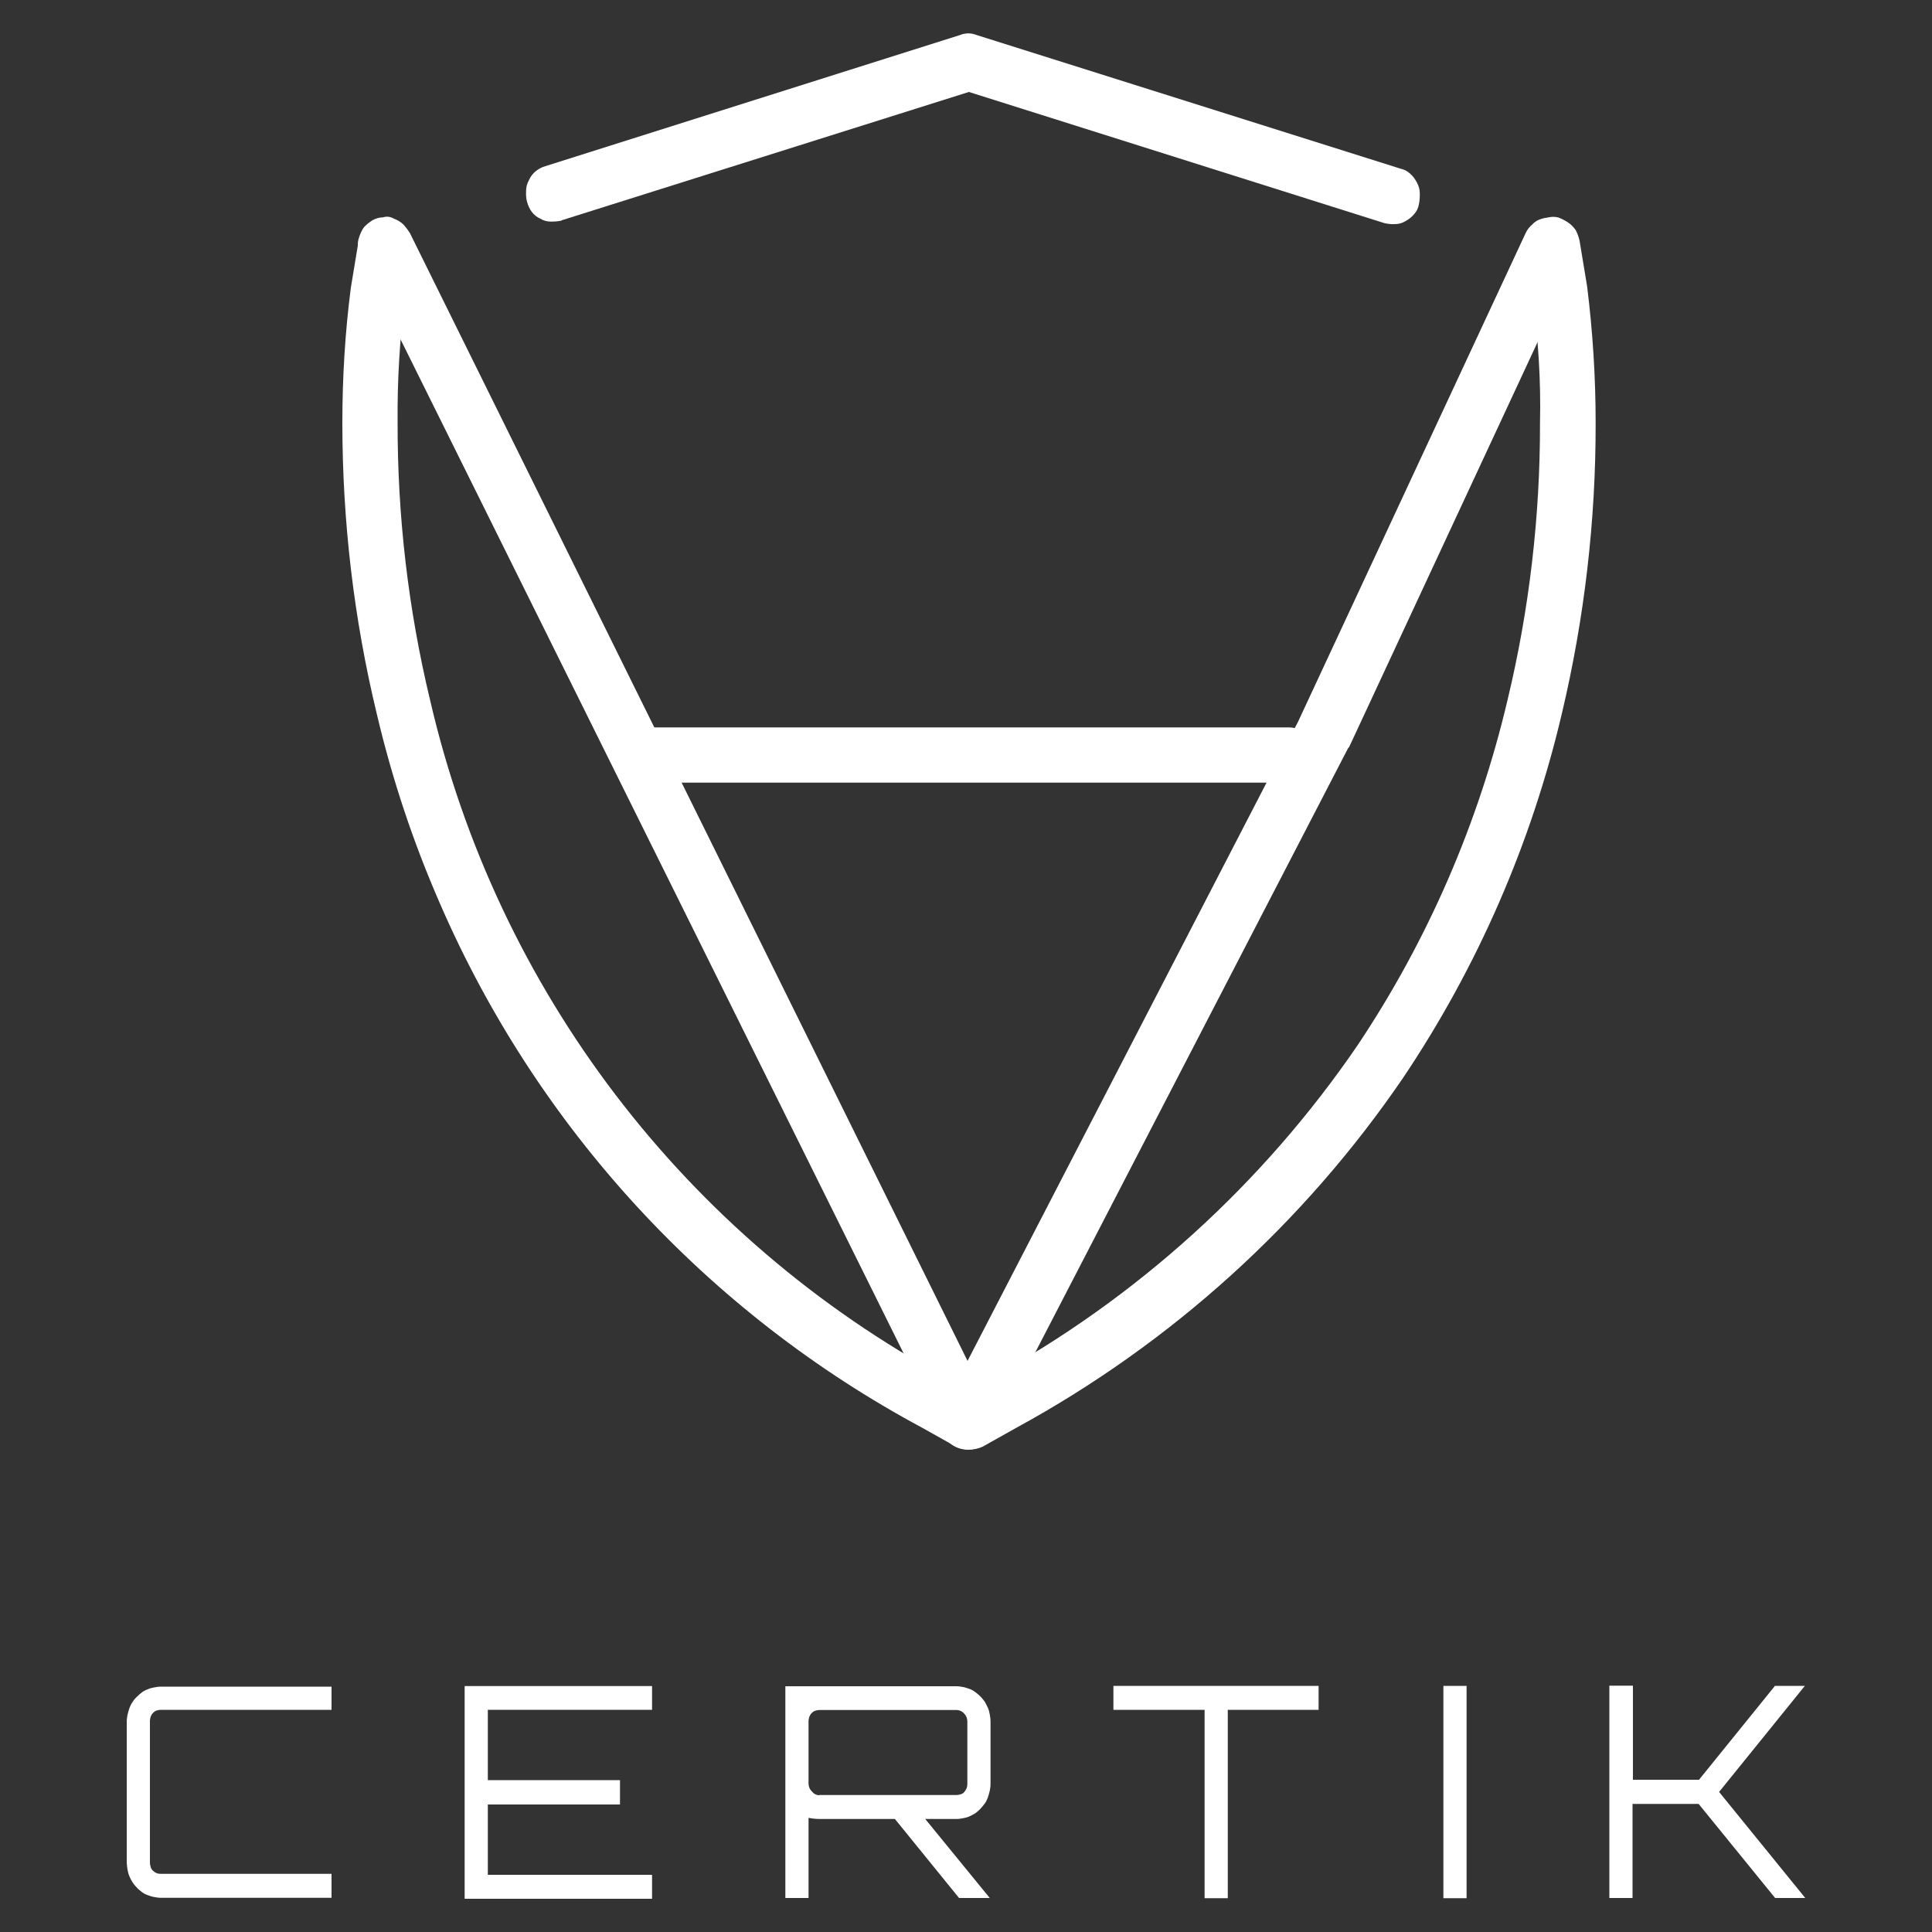 <?xml version="1.0" encoding="UTF-8"?><svg id="Layer_1" xmlns="http://www.w3.org/2000/svg" viewBox="0 0 100 100"><rect x="0" y="0" width="100" height="100" fill="#333333" stroke="none"/><defs><style>.cls-1,.cls-2{fill:#fff;}.cls-2{fill-rule:evenodd;}</style></defs><g id="Group_30185"><g id="Group_30184"><path id="Path_31053" class="cls-2" d="m78.93,12.99l.39,2.36c.3,2.16.44,4.35.39,6.53.01,4.83-.55,9.65-1.68,14.35-1.5,6.37-4.12,12.42-7.76,17.87-4.9,7.17-11.42,13.09-19.04,17.26l-1.08.61-1.09-.61c-13.57-7.32-23.33-20.11-26.8-35.13-1.13-4.7-1.69-9.52-1.68-14.35-.02-2.18.11-4.37.39-6.53l.35-2.36c.05-.18.05-.38,0-.56-.03-.19-.12-.37-.25-.51-.11-.15-.24-.29-.39-.39-.15-.09-.32-.16-.49-.2-.18-.06-.37-.06-.55,0-.19.03-.36.12-.5.25-.15.11-.29.24-.39.39-.1.18-.16.37-.2.56l-.39,2.36c-.3,2.32-.44,4.66-.44,6.99,0,5.07.59,10.13,1.78,15.06.79,3.36,1.88,6.64,3.26,9.8,5.03,11.61,13.83,21.19,24.99,27.17l1.73.97c.22.1.45.16.69.15.24,0,.47-.05.69-.15l1.73-.97c8.02-4.37,14.89-10.58,20.04-18.13,3.85-5.74,6.63-12.12,8.21-18.84,1.17-4.93,1.76-9.99,1.75-15.06,0-2.36-.15-4.71-.44-7.05l-.39-2.36c-.04-.19-.11-.38-.2-.56-.11-.15-.24-.29-.39-.39-.15-.1-.32-.19-.5-.26-.18-.05-.37-.05-.54,0-.19.05-.37.12-.55.21-.16.09-.3.23-.39.39-.1.16-.18.33-.24.51v.62Z"/><path id="Path_31054" class="cls-2" d="m29.08,11.4l21.07-6.64,21.51,6.79c.18.04.36.06.54.05.19,0,.38-.05.54-.15.17-.09.32-.21.45-.36.13-.14.22-.32.25-.51.04-.18.05-.37.05-.56,0-.2-.05-.39-.15-.57-.09-.17-.2-.33-.35-.46-.14-.13-.31-.22-.5-.26L50.54,1.81c-.27-.11-.57-.11-.84,0l-21.47,6.79c-.18.05-.35.14-.5.26-.15.12-.27.28-.35.46-.1.17-.15.37-.15.57-.01.19,0,.38.05.56.05.18.13.36.24.51.12.16.27.28.45.36.16.1.35.15.54.15.18,0,.37-.01.55-.05"/><path id="Path_31055" class="cls-2" d="m18.69,13.45l30.17,60.81c.09.24.27.44.49.57.46.27,1.03.27,1.49,0,.23-.13.42-.33.54-.57l18.4-35.54.05-.05,11.76-25.27c.08-.18.13-.37.15-.56.02-.19-.02-.39-.1-.56-.05-.19-.15-.37-.3-.51-.11-.16-.27-.28-.44-.36-.16-.1-.35-.15-.55-.15-.18,0-.37,0-.54.06-.19.05-.37.15-.5.3-.15.12-.27.28-.35.46l-11.77,25.27-17.11,33.09L21.22,12.07c-.1-.16-.22-.32-.35-.46-.14-.13-.31-.23-.5-.3-.17-.1-.36-.12-.55-.06-.19,0-.38.06-.54.15-.16.1-.31.22-.44.36-.11.15-.19.33-.25.51-.07.18-.08.37-.05.56,0,.21.05.42.15.61"/><path id="Path_31056" class="cls-2" d="m33.13,40.51h33.58c.18-.01.37-.05.54-.1.17-.06.33-.17.44-.31.13-.13.23-.29.3-.46.13-.36.13-.76,0-1.12-.07-.17-.17-.33-.3-.46-.12-.14-.27-.24-.44-.31-.17-.06-.36-.1-.54-.1h-33.58c-.19,0-.37.05-.55.1-.17.06-.33.17-.44.31-.13.13-.23.29-.3.46-.13.36-.13.76,0,1.12.06.18.16.34.3.46.12.14.27.24.44.31.18.06.36.1.55.1"/><path id="Path_31057" class="cls-2" d="m17.16,88.5h-8.84c-.08,0-.15.02-.22.04-.07.02-.13.07-.18.12-.05.05-.09.12-.12.19-.02.07-.04.15-.04.23v7.33c0,.08.02.15.04.23.02.07.06.14.12.19.05.05.11.09.18.12.07.03.15.04.22.04h8.84v1.24h-8.84c-.11,0-.23-.02-.34-.04-.12-.02-.23-.06-.34-.1-.11-.04-.21-.09-.3-.16-.09-.07-.18-.14-.26-.23-.16-.16-.29-.36-.38-.58-.05-.11-.08-.23-.1-.35-.02-.12-.03-.23-.04-.35v-7.31c0-.12.02-.24.04-.35.03-.12.06-.24.1-.35.04-.11.09-.22.16-.31.06-.1.13-.19.22-.27.08-.08.17-.16.26-.23.09-.07.19-.12.3-.16.11-.05.22-.08.34-.1.11-.02.23-.04.34-.04h8.84v1.21h0Z"/><path id="Path_31058" class="cls-2" d="m33.75,87.26v1.24h-8.5v3.64h6.84v1.26h-6.84v3.64h8.5v1.24h-9.7v-11.01h9.7Z"/><path id="Path_31059" class="cls-1" d="m51.27,89.12v3.22c0,.12-.02.24-.04.35-.03.12-.06.24-.1.35-.04.11-.09.22-.16.31-.07.09-.14.18-.22.27-.08.08-.17.16-.26.23-.1.06-.2.11-.3.16-.11.05-.22.08-.34.1-.11.02-.23.04-.34.04h-1.62l3.34,4.09h-1.59l-3.32-4.09h-3.89c-.19,0-.39-.02-.58-.06v4.15h-1.2v-10.96h8.86c.11,0,.23.02.34.04.12.03.23.06.34.1.11.04.21.1.3.17.19.14.35.3.48.49.06.1.11.21.16.31.05.11.08.23.1.35.02.12.04.24.04.36m-8.86,3.81h7.1c.08,0,.15-.02.22-.04.07-.02.14-.06.18-.12.05-.05.09-.12.12-.19.03-.07.04-.15.04-.23v-3.22c0-.15-.05-.3-.16-.41-.1-.12-.25-.19-.4-.19h-7.1c-.08,0-.15.02-.22.04-.07.02-.13.07-.18.12-.05.05-.09.12-.12.19-.02.07-.04.15-.04.23v3.22c0,.16.06.31.18.42.09.12.23.19.38.19"/><path id="Path_31060" class="cls-2" d="m57.63,87.26h10.62v1.24h-4.7v9.75h-1.2v-9.75h-4.72v-1.24Zm17.08,0h1.2v10.99h-1.2v-10.99Zm17.17,0h1.54l-4.44,5.49,4.46,5.49h-1.56l-3.96-4.87h-3.42v4.87h-1.2v-10.99h1.22v4.87h3.42l3.94-4.87Z"/></g></g></svg>
